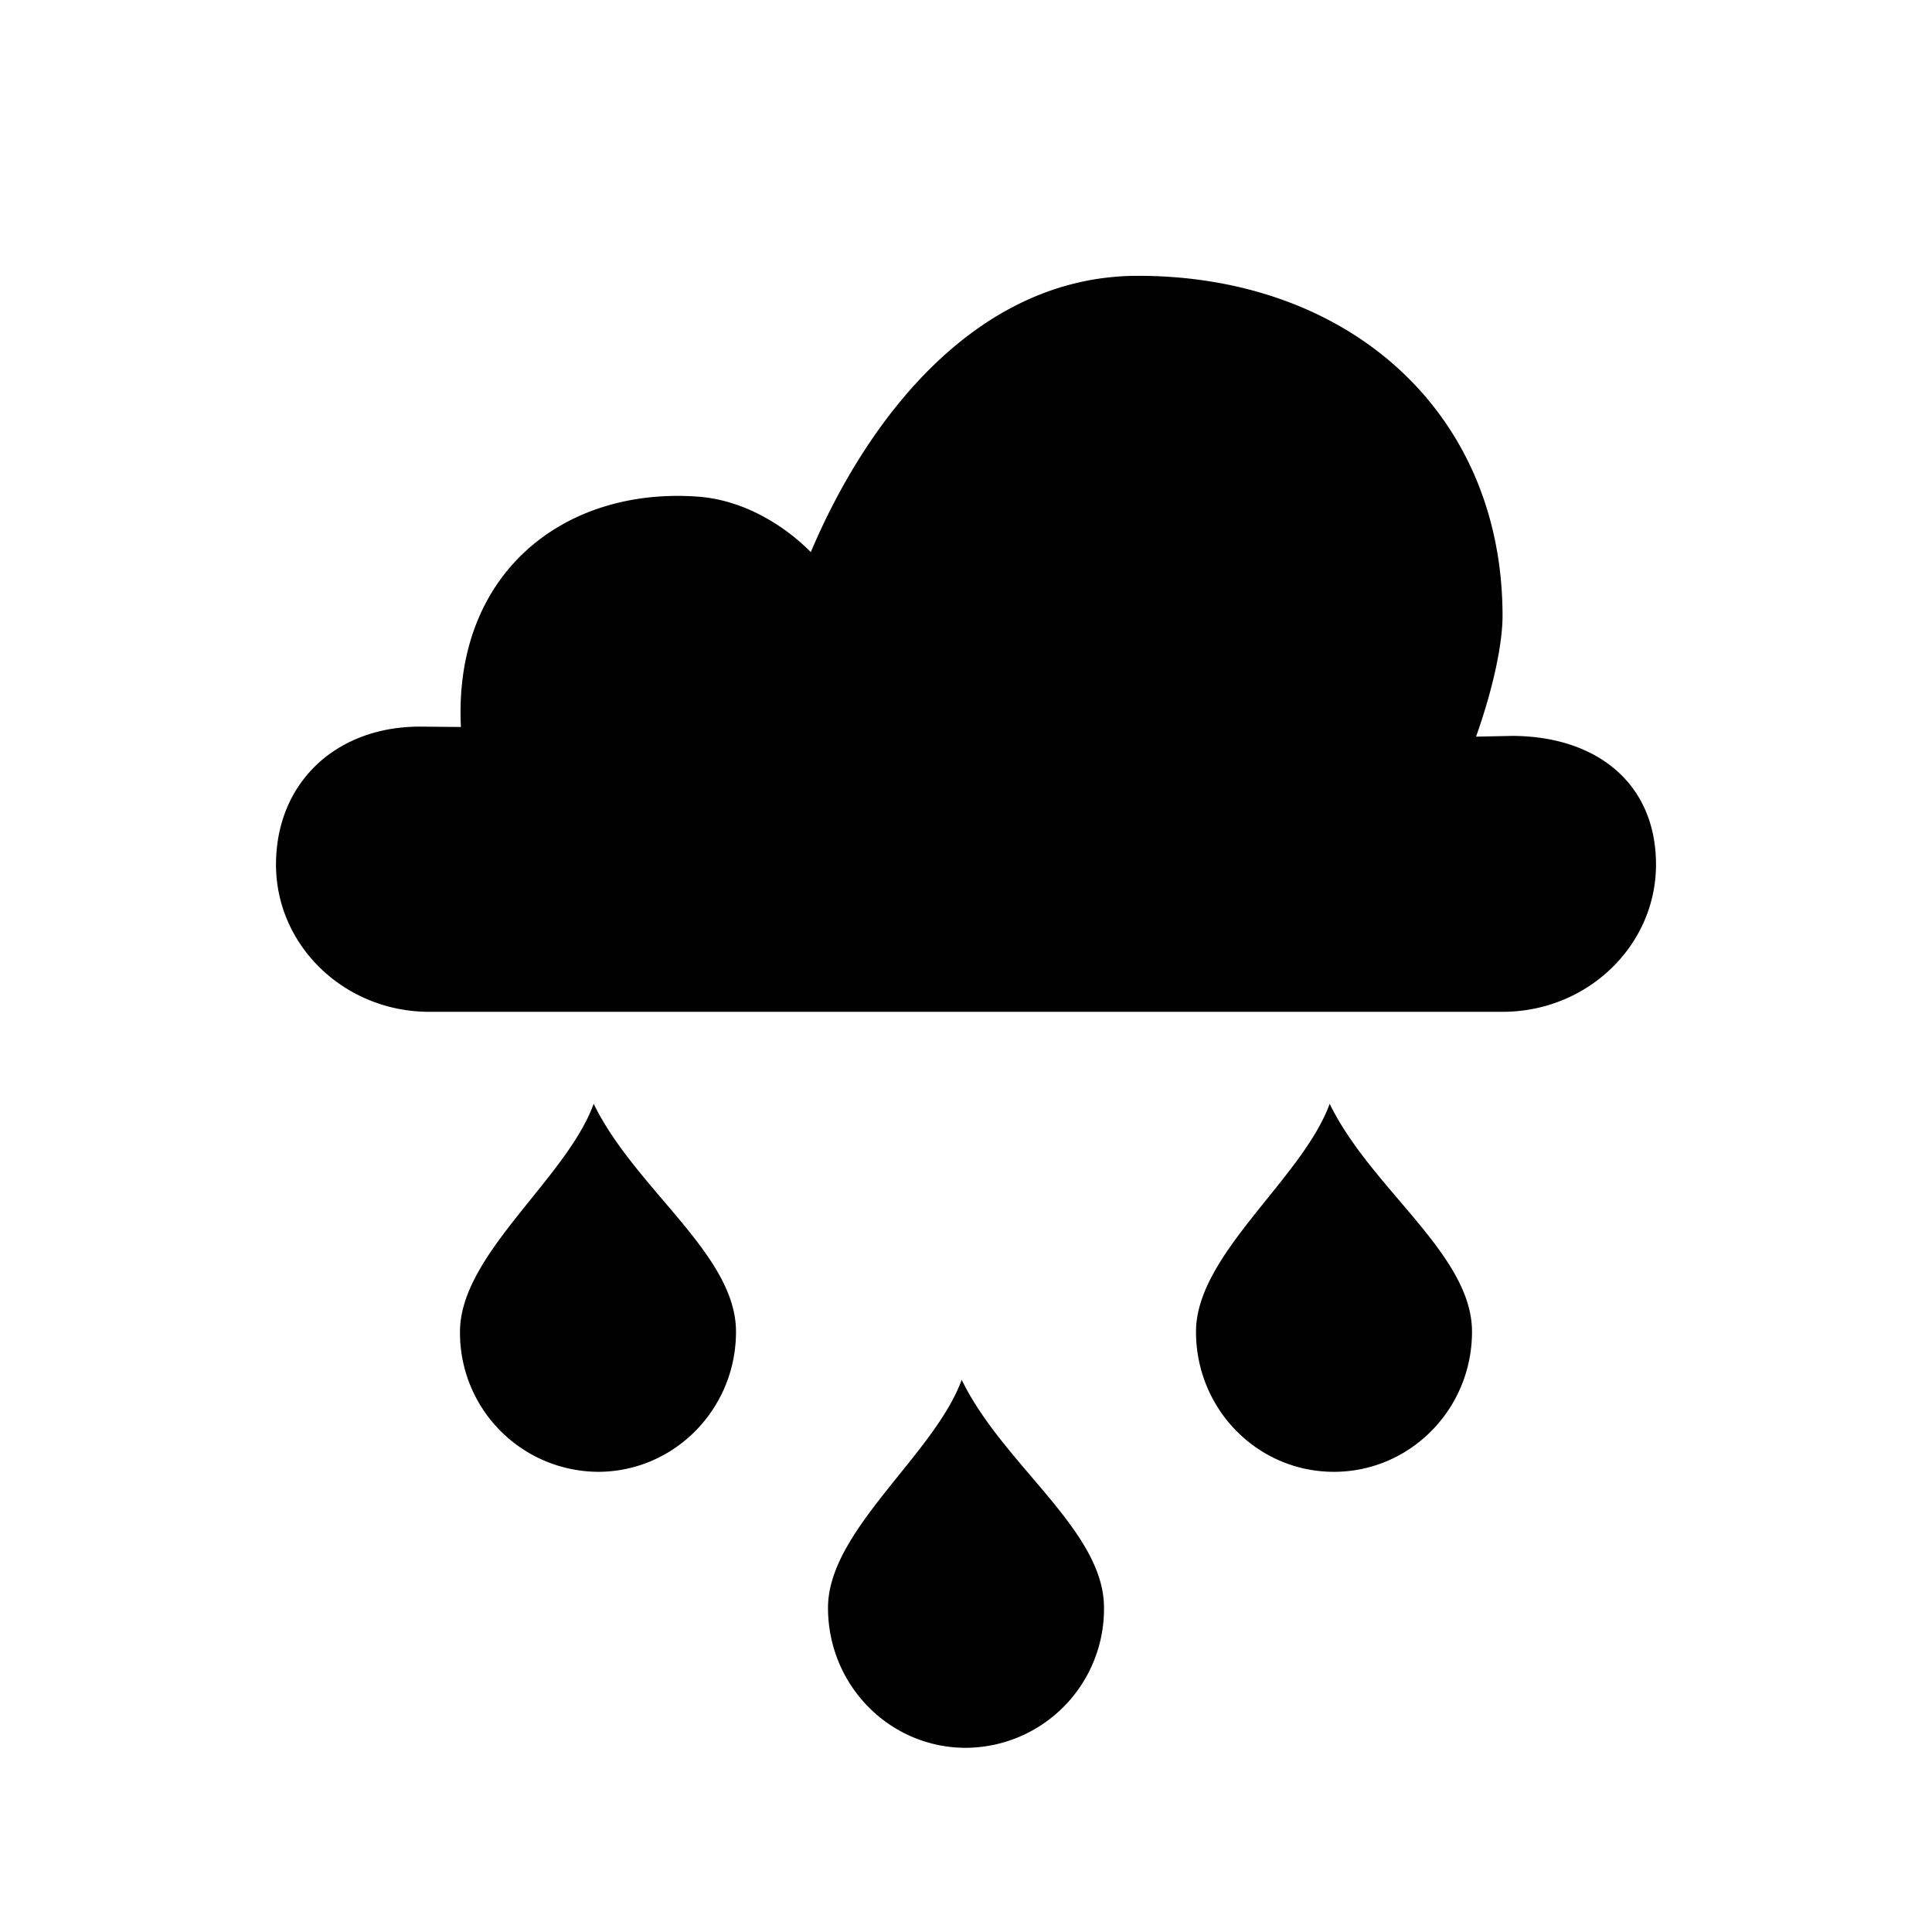 <svg xmlns="http://www.w3.org/2000/svg" viewBox="0 0 21 21"><path d="M18 9.397c0 .884-.748 1.601-1.668 1.601H4.666c-.92 0-1.666-.717-1.666-1.6s.644-1.5 1.565-1.5l.445.004c-.083-1.66 1.108-2.609 2.573-2.504.539.039.98.35 1.23.603.62-1.464 1.808-3.003 3.556-3.003 2.299 0 3.963 1.49 3.963 3.697 0 .277-.088.749-.288 1.312l.39-.008C17.353 8 18 8.514 18 9.397zM8 14.475c0-.84-1.094-1.547-1.547-2.477C6.156 12.815 5 13.636 5 14.475a1.51 1.51 0 0 0 1.5 1.523c.827 0 1.5-.68 1.5-1.523zm8 0c0-.84-1.094-1.547-1.547-2.477-.298.817-1.453 1.638-1.453 2.477 0 .844.67 1.523 1.499 1.523.828 0 1.501-.68 1.501-1.523zm-4 3c0-.84-1.094-1.546-1.547-2.477C10.155 15.815 9 16.636 9 17.476c0 .844.671 1.522 1.499 1.522A1.51 1.51 0 0 0 12 17.476z"/></svg>